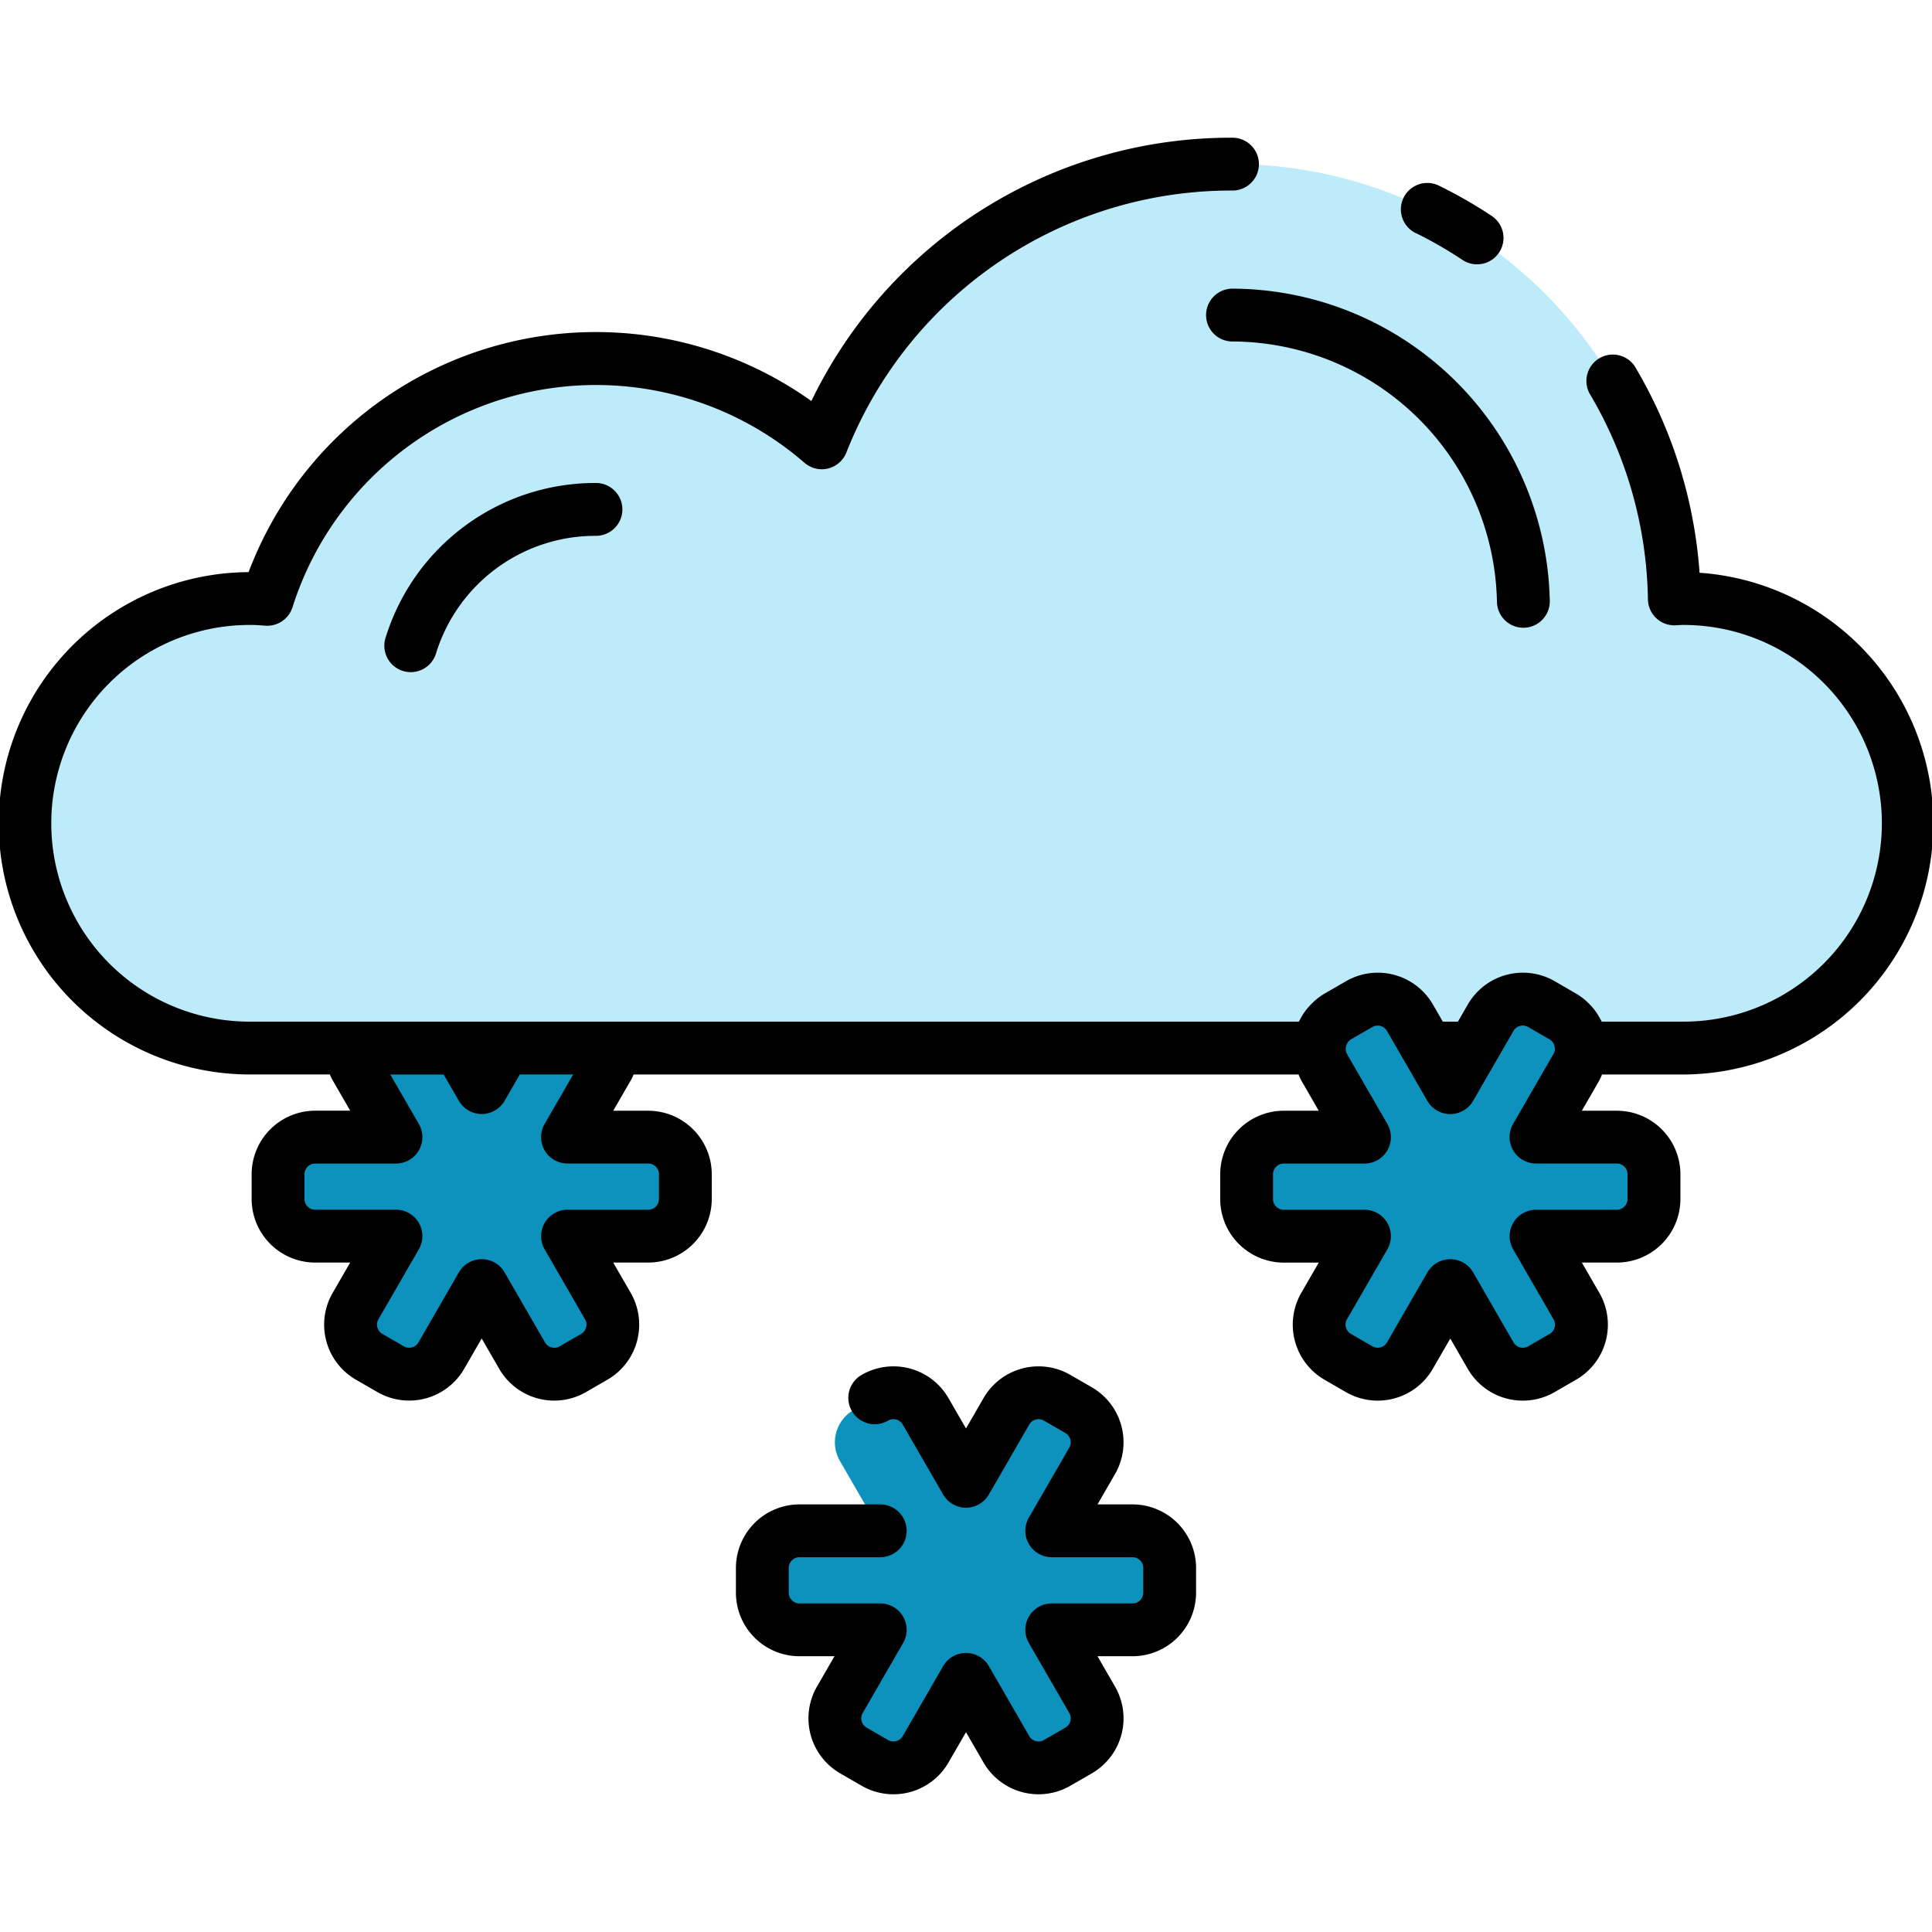 <svg xmlns="http://www.w3.org/2000/svg" width="128" height="128" viewBox="0 0 128 128">
  <title>SNOW</title>
  <g>
    <g>
      <path d="M107.118,75.337h-5.351l2.675-4.635a2.46,2.46,0,0,0-.9-3.361l-1.421-.82a2.461,2.461,0,0,0-3.361.9l-2.675,4.634-2.676-4.634a2.461,2.461,0,0,0-3.361-.9l-1.42.82a2.461,2.461,0,0,0-.9,3.361L90.4,75.337H85.052a2.46,2.46,0,0,0-2.461,2.46v1.64A2.461,2.461,0,0,0,85.052,81.9H90.4l-2.676,4.634a2.461,2.461,0,0,0,.9,3.361l1.42.82a2.461,2.461,0,0,0,3.361-.9l2.676-4.634,2.675,4.634a2.461,2.461,0,0,0,3.361.9l1.421-.82a2.46,2.46,0,0,0,.9-3.361L101.767,81.9h5.351a2.46,2.46,0,0,0,2.46-2.461V77.8A2.46,2.46,0,0,0,107.118,75.337Z" fill="#0d91bd"/>
      <path d="M107.118,75.337h-5.351l2.675-4.635a2.46,2.46,0,0,0-.9-3.361l-1.421-.82a2.461,2.461,0,0,0-3.361.9l-2.675,4.634-2.676-4.634a2.461,2.461,0,0,0-3.361-.9l-1.42.82a2.461,2.461,0,0,0-.9,3.361L90.4,75.337H85.052a2.46,2.46,0,0,0-2.461,2.46v1.64A2.461,2.461,0,0,0,85.052,81.9H90.4l-2.676,4.634a2.461,2.461,0,0,0,.9,3.361l1.42.82a2.461,2.461,0,0,0,3.361-.9l2.676-4.634,2.675,4.634a2.461,2.461,0,0,0,3.361.9l1.421-.82a2.46,2.46,0,0,0,.9-3.361L101.767,81.9h5.351a2.46,2.46,0,0,0,2.46-2.461V77.8A2.46,2.46,0,0,0,107.118,75.337Z" fill="#0d91bd"/>
      <path d="M75.033,101.42H69.682l2.676-4.635a2.46,2.46,0,0,0-.9-3.36L70.036,92.6a2.461,2.461,0,0,0-3.361.9L64,98.139l-2.675-4.634a2.461,2.461,0,0,0-3.361-.9l-1.421.821a2.46,2.46,0,0,0-.9,3.36l2.676,4.635H52.967a2.46,2.46,0,0,0-2.46,2.46v1.64a2.46,2.46,0,0,0,2.46,2.461h5.351l-2.676,4.634a2.461,2.461,0,0,0,.9,3.361l1.421.82a2.461,2.461,0,0,0,3.361-.9L64,111.262l2.675,4.634a2.461,2.461,0,0,0,3.361.9l1.421-.82a2.461,2.461,0,0,0,.9-3.361l-2.676-4.634h5.351a2.46,2.46,0,0,0,2.46-2.461v-1.64A2.46,2.46,0,0,0,75.033,101.42Z" fill="#0d91bd"/>
      <path d="M107.118,75.337h-5.351l2.675-4.635a2.46,2.46,0,0,0-.9-3.361l-1.421-.82a2.461,2.461,0,0,0-3.361.9l-2.675,4.634-2.676-4.634a2.461,2.461,0,0,0-3.361-.9l-1.42.82a2.461,2.461,0,0,0-.9,3.361L90.4,75.337H85.052a2.46,2.46,0,0,0-2.461,2.46v1.64A2.461,2.461,0,0,0,85.052,81.9H90.4l-2.676,4.634a2.461,2.461,0,0,0,.9,3.361l1.42.82a2.461,2.461,0,0,0,3.361-.9l2.676-4.634,2.675,4.634a2.461,2.461,0,0,0,3.361.9l1.421-.82a2.46,2.46,0,0,0,.9-3.361L101.767,81.9h5.351a2.46,2.46,0,0,0,2.46-2.461V77.8A2.46,2.46,0,0,0,107.118,75.337Z" fill="#0d91bd"/>
      <path d="M111.419,39.655c-.167,0-.328.02-.494.025A29.275,29.275,0,0,0,54.447,29.339,22.84,22.84,0,0,0,17.7,39.708c-.35-.024-.7-.053-1.057-.053a14.891,14.891,0,1,0,0,29.781H87.407a2.45,2.45,0,0,1,1.221-2.1l1.42-.82a2.461,2.461,0,0,1,3.361.9l1.163,2.014H97.6l1.163-2.014a2.461,2.461,0,0,1,3.361-.9l1.421.82a2.452,2.452,0,0,1,1.221,2.1h6.656a14.891,14.891,0,0,0,0-29.781Z" fill="#beebfa"/>
      <path d="M42.948,75.337H37.6L40.273,70.7a2.438,2.438,0,0,0,.32-1.266H33.428l-1.513,2.62L30.4,69.436H23.237a2.43,2.43,0,0,0,.321,1.266l2.675,4.635H20.882a2.46,2.46,0,0,0-2.46,2.46v1.64a2.46,2.46,0,0,0,2.46,2.461h5.351l-2.675,4.634a2.46,2.46,0,0,0,.9,3.361l1.421.82a2.461,2.461,0,0,0,3.361-.9l2.675-4.634,2.676,4.634a2.46,2.46,0,0,0,3.36.9l1.421-.82a2.461,2.461,0,0,0,.9-3.361L37.6,81.9h5.351a2.461,2.461,0,0,0,2.461-2.461V77.8A2.46,2.46,0,0,0,42.948,75.337Z" fill="#0d91bd"/>
      <path d="M27.234,44.47a1.753,1.753,0,0,1-1.669-2.278A14.536,14.536,0,0,1,39.484,32a1.75,1.75,0,0,1,0,3.5A11.048,11.048,0,0,0,28.9,43.246,1.751,1.751,0,0,1,27.234,44.47Z" fill="#9ee2f8"/>
      <path d="M100.926,41.59a1.75,1.75,0,0,1-1.749-1.722A17.6,17.6,0,0,0,81.656,22.624a1.75,1.75,0,0,1,0-3.5,21.119,21.119,0,0,1,21.021,20.688,1.752,1.752,0,0,1-1.722,1.778Z" fill="#9ee2f8"/>
    </g>
    <g>
      <path d="M25.565,42.192A1.75,1.75,0,1,0,28.9,43.246,11.048,11.048,0,0,1,39.484,35.5a1.75,1.75,0,0,0,0-3.5A14.536,14.536,0,0,0,25.565,42.192Z"/>
      <path d="M81.656,19.124a1.75,1.75,0,0,0,0,3.5A17.6,17.6,0,0,1,99.177,39.868a1.75,1.75,0,0,0,1.749,1.722h.029a1.752,1.752,0,0,0,1.722-1.778A21.119,21.119,0,0,0,81.656,19.124Z"/>
      <path d="M75.033,99.67h-2.32l1.16-2.009a4.21,4.21,0,0,0-1.541-5.752l-1.421-.82A4.209,4.209,0,0,0,65.16,92.63L64,94.639,62.84,92.63a4.209,4.209,0,0,0-5.751-1.541,1.75,1.75,0,1,0,1.75,3.031.7.7,0,0,1,.539-.071.707.707,0,0,1,.431.331l2.675,4.634a1.751,1.751,0,0,0,3.032,0l2.675-4.635a.711.711,0,0,1,.97-.259l1.421.82a.711.711,0,0,1,.26.971l-2.676,4.634a1.75,1.75,0,0,0,1.516,2.625h5.351a.71.71,0,0,1,.71.71v1.64a.71.71,0,0,1-.71.71H69.682a1.75,1.75,0,0,0-1.516,2.625l2.676,4.636a.709.709,0,0,1-.26.969l-1.421.821a.718.718,0,0,1-.539.071.709.709,0,0,1-.431-.332l-2.675-4.633a1.751,1.751,0,0,0-3.032,0l-2.675,4.634a.71.71,0,0,1-.97.26l-1.421-.821a.7.7,0,0,1-.331-.431.71.71,0,0,1,.071-.539l2.676-4.635a1.75,1.75,0,0,0-1.516-2.625H52.967a.71.71,0,0,1-.71-.71v-1.64a.71.71,0,0,1,.71-.71h5.351a1.75,1.75,0,0,0,0-3.5H52.967a4.215,4.215,0,0,0-4.21,4.21v1.64a4.214,4.214,0,0,0,4.21,4.21h2.32l-1.16,2.01a4.21,4.21,0,0,0,1.541,5.752l1.421.82a4.21,4.21,0,0,0,5.751-1.542L64,114.761l1.16,2.009a4.21,4.21,0,0,0,5.751,1.542l1.421-.82a4.21,4.21,0,0,0,1.541-5.752l-1.16-2.01h2.32a4.215,4.215,0,0,0,4.21-4.21v-1.64A4.215,4.215,0,0,0,75.033,99.67Z"/>
      <path d="M93.79,15.436a27.406,27.406,0,0,1,3.1,1.783,1.75,1.75,0,0,0,1.941-2.913A31.092,31.092,0,0,0,95.335,12.3a1.75,1.75,0,0,0-1.545,3.141Z"/>
      <path d="M112.6,37.947a31.01,31.01,0,0,0-4.292-13.679,1.75,1.75,0,0,0-3,1.794,27.518,27.518,0,0,1,3.871,13.646,1.75,1.75,0,0,0,1.806,1.721l.268-.015c.056,0,.111-.009.169-.009a13.141,13.141,0,1,1,0,26.281h-5.3c-.005-.01-.012-.019-.016-.029-.035-.073-.079-.14-.118-.21a4.182,4.182,0,0,0-.271-.437c-.052-.071-.106-.139-.162-.208a4.339,4.339,0,0,0-.354-.377c-.057-.053-.111-.109-.171-.16a4.186,4.186,0,0,0-.614-.439L103,65.005a4.216,4.216,0,0,0-5.752,1.542l-.658,1.139h-1l-.658-1.14a4.217,4.217,0,0,0-5.751-1.541l-1.421.821a4.2,4.2,0,0,0-.629.452c-.055.048-.1.1-.156.148a4.068,4.068,0,0,0-.384.415c-.044.055-.088.109-.129.166a4.109,4.109,0,0,0-.328.534c-.019.037-.042.071-.06.108-.006.013-.015.024-.021.037h-69.4a13.141,13.141,0,1,1,0-26.281c.276,0,.547.021.818.041l.115.008a1.762,1.762,0,0,0,1.793-1.219A21.09,21.09,0,0,1,53.3,30.661a1.75,1.75,0,0,0,2.772-.675A27.4,27.4,0,0,1,81.656,12.624a1.75,1.75,0,0,0,0-3.5,30.858,30.858,0,0,0-27.9,17.446A24.591,24.591,0,0,0,16.47,37.906a16.64,16.64,0,0,0,.171,33.28h5.21a3.926,3.926,0,0,0,.191.391l1.16,2.009h-2.32a4.215,4.215,0,0,0-4.21,4.211v1.64a4.215,4.215,0,0,0,4.21,4.211H23.2l-1.16,2.008a4.21,4.21,0,0,0,1.541,5.752l1.421.82a4.211,4.211,0,0,0,5.752-1.54l1.159-2.009,1.16,2.009a4.207,4.207,0,0,0,5.751,1.541l1.421-.821a4.216,4.216,0,0,0,1.542-5.751l-1.16-2.009h2.319a4.215,4.215,0,0,0,4.21-4.211V77.8a4.215,4.215,0,0,0-4.21-4.211H40.629l1.16-2.009a4.281,4.281,0,0,0,.191-.391H86.035a4.138,4.138,0,0,0,.176.391l1.16,2.009H85.052a4.215,4.215,0,0,0-4.21,4.211v1.64a4.215,4.215,0,0,0,4.21,4.211h2.319l-1.16,2.009a4.216,4.216,0,0,0,1.542,5.751l1.421.821a4.212,4.212,0,0,0,5.751-1.541l1.16-2.009,1.159,2.009A4.209,4.209,0,0,0,103,92.229l1.421-.821a4.209,4.209,0,0,0,1.541-5.751l-1.16-2.009h2.32a4.215,4.215,0,0,0,4.21-4.211V77.8a4.215,4.215,0,0,0-4.21-4.211H104.8l1.16-2.008a4.173,4.173,0,0,0,.178-.392h5.283A16.641,16.641,0,0,0,112.6,37.947ZM36.082,76.211a1.749,1.749,0,0,0,1.516.875h5.35a.711.711,0,0,1,.71.711v1.64a.711.711,0,0,1-.71.711H37.6a1.75,1.75,0,0,0-1.516,2.625l2.676,4.633a.712.712,0,0,1-.261.971l-1.421.82a.709.709,0,0,1-.97-.259L33.431,84.3a1.751,1.751,0,0,0-3.032,0l-2.674,4.634a.712.712,0,0,1-.432.332.7.7,0,0,1-.539-.072l-1.421-.82a.71.71,0,0,1-.26-.97l2.676-4.634a1.75,1.75,0,0,0-1.516-2.625H20.882a.711.711,0,0,1-.71-.711V77.8a.711.711,0,0,1,.71-.711h5.351a1.75,1.75,0,0,0,1.516-2.625l-1.891-3.275h3.535L30.4,72.931a1.751,1.751,0,0,0,3.032,0l1.006-1.745h3.536l-1.891,3.275A1.748,1.748,0,0,0,36.082,76.211Zm71.036.875a.711.711,0,0,1,.71.711v1.64a.711.711,0,0,1-.71.711h-5.351a1.75,1.75,0,0,0-1.516,2.625l2.676,4.634a.71.71,0,0,1-.26.97l-1.421.82a.712.712,0,0,1-.971-.259L97.6,84.3a1.751,1.751,0,0,0-3.032,0l-2.675,4.634a.712.712,0,0,1-.432.332.7.7,0,0,1-.538-.072l-1.421-.82a.711.711,0,0,1-.261-.97l2.676-4.634A1.75,1.75,0,0,0,90.4,80.148h-5.35a.711.711,0,0,1-.71-.711V77.8a.711.711,0,0,1,.71-.711H90.4a1.75,1.75,0,0,0,1.516-2.625l-2.676-4.633a.688.688,0,0,1-.081-.379.723.723,0,0,1,.081-.3c.009-.017.014-.034.024-.049a.678.678,0,0,1,.237-.239l1.421-.82a.712.712,0,0,1,.97.26l1.163,2.014v0l1.511,2.618a1.751,1.751,0,0,0,3.032,0l2.674-4.634a.711.711,0,0,1,.971-.26l1.421.82a.682.682,0,0,1,.251.252v0a.745.745,0,0,1,.094.352c0,.02.006.039.007.06a.708.708,0,0,1-.093.3l-2.676,4.634a1.75,1.75,0,0,0,1.516,2.625Z"/>
    </g>
  </g>
</svg>
